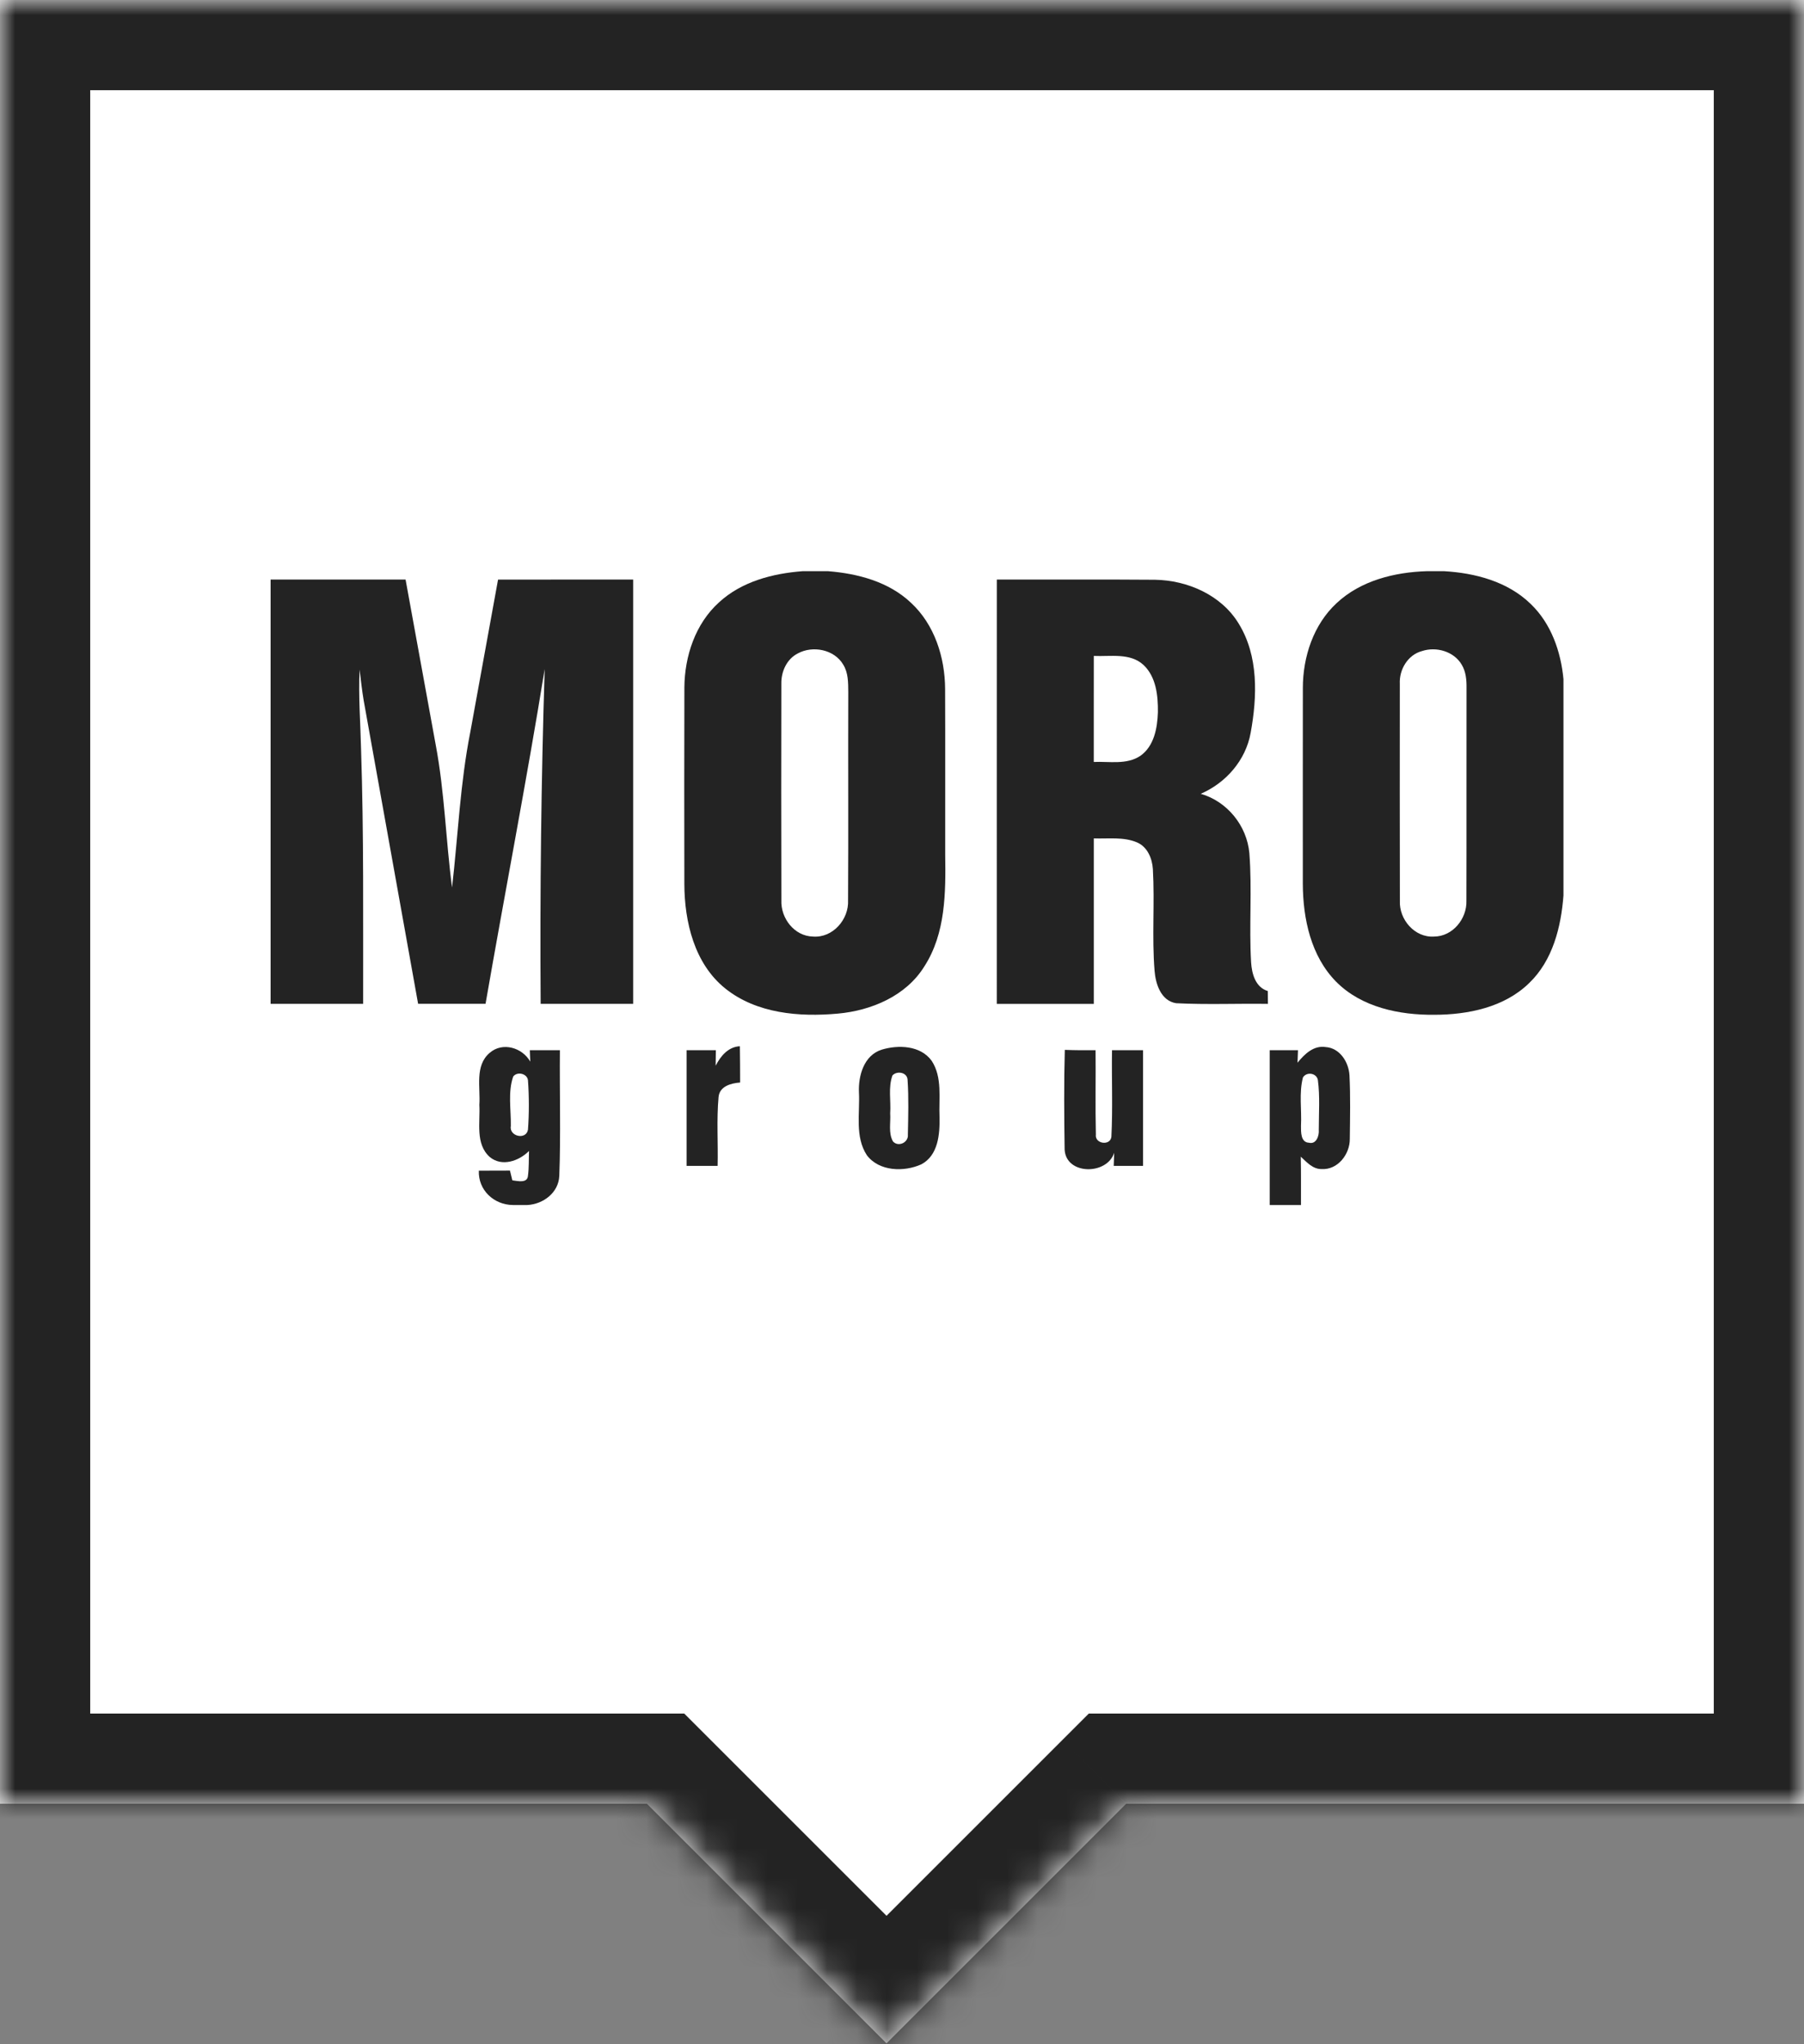<svg width="60" height="68" viewBox="0 0 60 68" fill="none" xmlns="http://www.w3.org/2000/svg">
<rect x="0" y="0" width="60" height="68" fill="#808080" stroke="none"/>
<mask id="path-1-inside-1" fill="white">
<path fill-rule="evenodd" clip-rule="evenodd" d="M60 0H0V60H21.515L29.485 67.971L37.456 60H60V0Z"/>
</mask>
<path fill-rule="evenodd" clip-rule="evenodd" d="M60 0H0V60H21.515L29.485 67.971L37.456 60H60V0Z" fill="white"/>
<path d="M0 0V-3H-3V0H0ZM60 0H63V-3H60V0ZM0 60H-3V63H0V60ZM21.515 60L23.636 57.879L22.757 57H21.515V60ZM29.485 67.971L27.364 70.092L29.485 72.213L31.607 70.092L29.485 67.971ZM37.456 60V57H36.213L35.334 57.879L37.456 60ZM60 60V63H63V60H60ZM0 3H60V-3H0V3ZM3 60V0H-3V60H3ZM21.515 57H0V63H21.515V57ZM31.607 65.849L23.636 57.879L19.393 62.121L27.364 70.092L31.607 65.849ZM35.334 57.879L27.364 65.849L31.607 70.092L39.577 62.121L35.334 57.879ZM60 57H37.456V63H60V57ZM57 0V60H63V0H57Z" fill="#232323" mask="url(#path-1-inside-1)"/>
<path d="M26.697 19H27.538C28.525 19.078 29.553 19.348 30.291 20.044C31.082 20.771 31.429 21.866 31.434 22.919C31.442 24.756 31.434 26.594 31.437 28.432C31.456 29.69 31.452 31.047 30.745 32.144C30.137 33.13 28.98 33.617 27.865 33.717C26.583 33.834 25.163 33.716 24.123 32.882C23.095 32.057 22.766 30.668 22.761 29.407C22.758 27.23 22.755 25.051 22.762 22.873C22.769 21.831 23.125 20.75 23.913 20.038C24.665 19.344 25.7 19.075 26.697 19ZM26.538 21.734C26.169 21.919 25.98 22.337 25.987 22.738C25.983 25.141 25.981 27.545 25.988 29.947C25.963 30.542 26.418 31.143 27.043 31.154C27.7 31.204 28.238 30.581 28.206 29.946C28.22 27.639 28.205 25.332 28.213 23.024C28.21 22.715 28.216 22.382 28.045 22.108C27.75 21.605 27.037 21.465 26.538 21.734Z" fill="#232323"/>
<path d="M47.459 19H48.03C49.064 19.06 50.145 19.345 50.907 20.087C51.588 20.737 51.914 21.672 52 22.593V29.786C51.92 30.835 51.645 31.947 50.86 32.7C50.032 33.511 48.821 33.755 47.7 33.756C46.54 33.766 45.285 33.509 44.44 32.657C43.601 31.807 43.336 30.563 43.331 29.405C43.331 27.231 43.329 25.058 43.332 22.884C43.333 21.849 43.684 20.774 44.46 20.058C45.261 19.311 46.386 19.032 47.459 19ZM47.299 21.656C46.823 21.78 46.532 22.274 46.557 22.749C46.556 25.153 46.553 27.557 46.559 29.961C46.529 30.585 47.051 31.197 47.697 31.154C48.316 31.151 48.79 30.563 48.772 29.966C48.779 27.607 48.771 25.246 48.776 22.885C48.779 22.62 48.757 22.343 48.616 22.111C48.359 21.669 47.771 21.501 47.299 21.656Z" fill="#232323"/>
<path d="M9 19.278C10.497 19.278 11.992 19.277 13.489 19.278C13.822 21.112 14.156 22.946 14.492 24.779C14.788 26.346 14.827 27.945 15.035 29.522C15.234 27.796 15.304 26.053 15.643 24.345C15.951 22.657 16.259 20.968 16.565 19.28C18.063 19.277 19.561 19.278 21.059 19.278C21.061 23.982 21.059 28.687 21.059 33.392C20.033 33.392 19.008 33.392 17.982 33.392C17.955 29.679 18 25.965 18.116 22.255C17.514 25.975 16.794 29.677 16.149 33.391C15.402 33.393 14.654 33.392 13.906 33.391C13.303 30.026 12.699 26.66 12.095 23.295C12.038 22.957 12.002 22.614 11.96 22.274C11.917 23.159 11.989 24.043 12.009 24.928C12.102 27.748 12.074 30.571 12.078 33.392C11.052 33.392 10.027 33.392 9 33.392V19.278Z" fill="#232323"/>
<path d="M33.154 19.279C34.907 19.282 36.661 19.271 38.414 19.285C39.496 19.303 40.619 19.792 41.196 20.74C41.864 21.82 41.816 23.173 41.596 24.377C41.434 25.287 40.775 26.043 39.936 26.405C40.818 26.66 41.471 27.466 41.553 28.38C41.647 29.588 41.54 30.803 41.611 32.013C41.635 32.392 41.755 32.842 42.166 32.966C42.167 33.073 42.169 33.286 42.17 33.393C41.153 33.378 40.134 33.423 39.117 33.371C38.614 33.292 38.435 32.733 38.4 32.293C38.309 31.168 38.408 30.036 38.344 28.911C38.322 28.559 38.168 28.179 37.827 28.026C37.372 27.828 36.86 27.906 36.379 27.888C36.379 29.723 36.379 31.558 36.379 33.393C35.303 33.393 34.228 33.393 33.153 33.393C33.154 28.688 33.151 23.983 33.154 19.279ZM36.378 25.346C36.894 25.323 37.473 25.448 37.93 25.141C38.386 24.818 38.494 24.215 38.511 23.692C38.518 23.142 38.454 22.517 38.032 22.119C37.586 21.707 36.931 21.845 36.379 21.819C36.376 22.995 36.38 24.17 36.378 25.346Z" fill="#232323"/>
<path d="M16.288 35.021C16.714 34.651 17.371 34.846 17.636 35.314C17.631 35.188 17.627 35.061 17.622 34.935C17.955 34.934 18.29 34.934 18.622 34.935C18.609 36.328 18.654 37.723 18.602 39.114C18.579 39.671 18.072 40.054 17.543 40.084H17.055C16.425 40.076 15.9 39.587 15.926 38.941C16.271 38.94 16.615 38.94 16.961 38.938C16.98 39.019 17.02 39.181 17.04 39.263C17.212 39.282 17.546 39.375 17.561 39.102C17.596 38.831 17.585 38.558 17.595 38.286C17.26 38.622 16.69 38.823 16.287 38.485C15.801 38.048 15.977 37.329 15.943 36.752C15.984 36.177 15.782 35.448 16.288 35.021ZM17.069 35.809C16.889 36.325 16.998 36.908 16.99 37.449C16.922 37.802 17.499 37.934 17.56 37.578C17.6 37.032 17.599 36.479 17.56 35.934C17.534 35.711 17.205 35.632 17.069 35.809Z" fill="#232323"/>
<path d="M23.802 35.45C23.968 35.129 24.217 34.824 24.608 34.802C24.615 35.204 24.615 35.607 24.616 36.009C24.315 36.032 23.934 36.131 23.899 36.49C23.83 37.252 23.887 38.019 23.868 38.783C23.524 38.785 23.18 38.785 22.836 38.783C22.836 37.5 22.836 36.218 22.836 34.935C23.161 34.934 23.484 34.934 23.809 34.934C23.807 35.063 23.803 35.321 23.802 35.45Z" fill="#232323"/>
<path d="M29.32 34.918C29.876 34.748 30.617 34.774 30.987 35.287C31.35 35.841 31.22 36.538 31.248 37.163C31.26 37.726 31.205 38.432 30.644 38.73C30.069 38.991 29.239 38.97 28.83 38.426C28.428 37.809 28.604 37.03 28.568 36.337C28.544 35.784 28.733 35.106 29.32 34.918ZM29.683 35.772C29.536 36.172 29.636 36.615 29.607 37.035C29.629 37.343 29.54 37.687 29.7 37.969C29.879 38.167 30.22 38.003 30.195 37.745C30.207 37.136 30.226 36.525 30.185 35.916C30.173 35.67 29.836 35.609 29.683 35.772Z" fill="#232323"/>
<path d="M43.155 35.35C43.385 35.067 43.69 34.766 44.092 34.83C44.564 34.861 44.857 35.333 44.883 35.769C44.918 36.472 44.902 37.177 44.894 37.881C44.9 38.389 44.496 38.923 43.952 38.888C43.66 38.891 43.46 38.657 43.263 38.476C43.275 39.012 43.268 39.548 43.27 40.084H42.23C42.23 38.367 42.23 36.651 42.23 34.935C42.543 34.934 42.856 34.935 43.17 34.935C43.166 35.039 43.159 35.246 43.155 35.35ZM43.335 35.841C43.199 36.362 43.299 36.919 43.27 37.454C43.27 37.651 43.257 38.001 43.535 38.012C43.782 38.075 43.879 37.774 43.862 37.586C43.862 37.034 43.904 36.475 43.832 35.927C43.789 35.69 43.457 35.642 43.335 35.841Z" fill="#232323"/>
<path d="M35.409 38.238C35.393 37.134 35.384 36.027 35.415 34.923C35.756 34.937 36.097 34.937 36.438 34.935C36.447 35.869 36.426 36.804 36.448 37.739C36.405 38.049 36.925 38.127 36.964 37.816C37.013 36.858 36.97 35.895 36.985 34.935C37.329 34.934 37.673 34.934 38.017 34.935C38.017 36.217 38.016 37.5 38.017 38.783C37.691 38.785 37.366 38.785 37.042 38.783C37.046 38.674 37.054 38.456 37.057 38.346C36.819 39.095 35.451 39.09 35.409 38.238Z" fill="#232323"/>
</svg>
